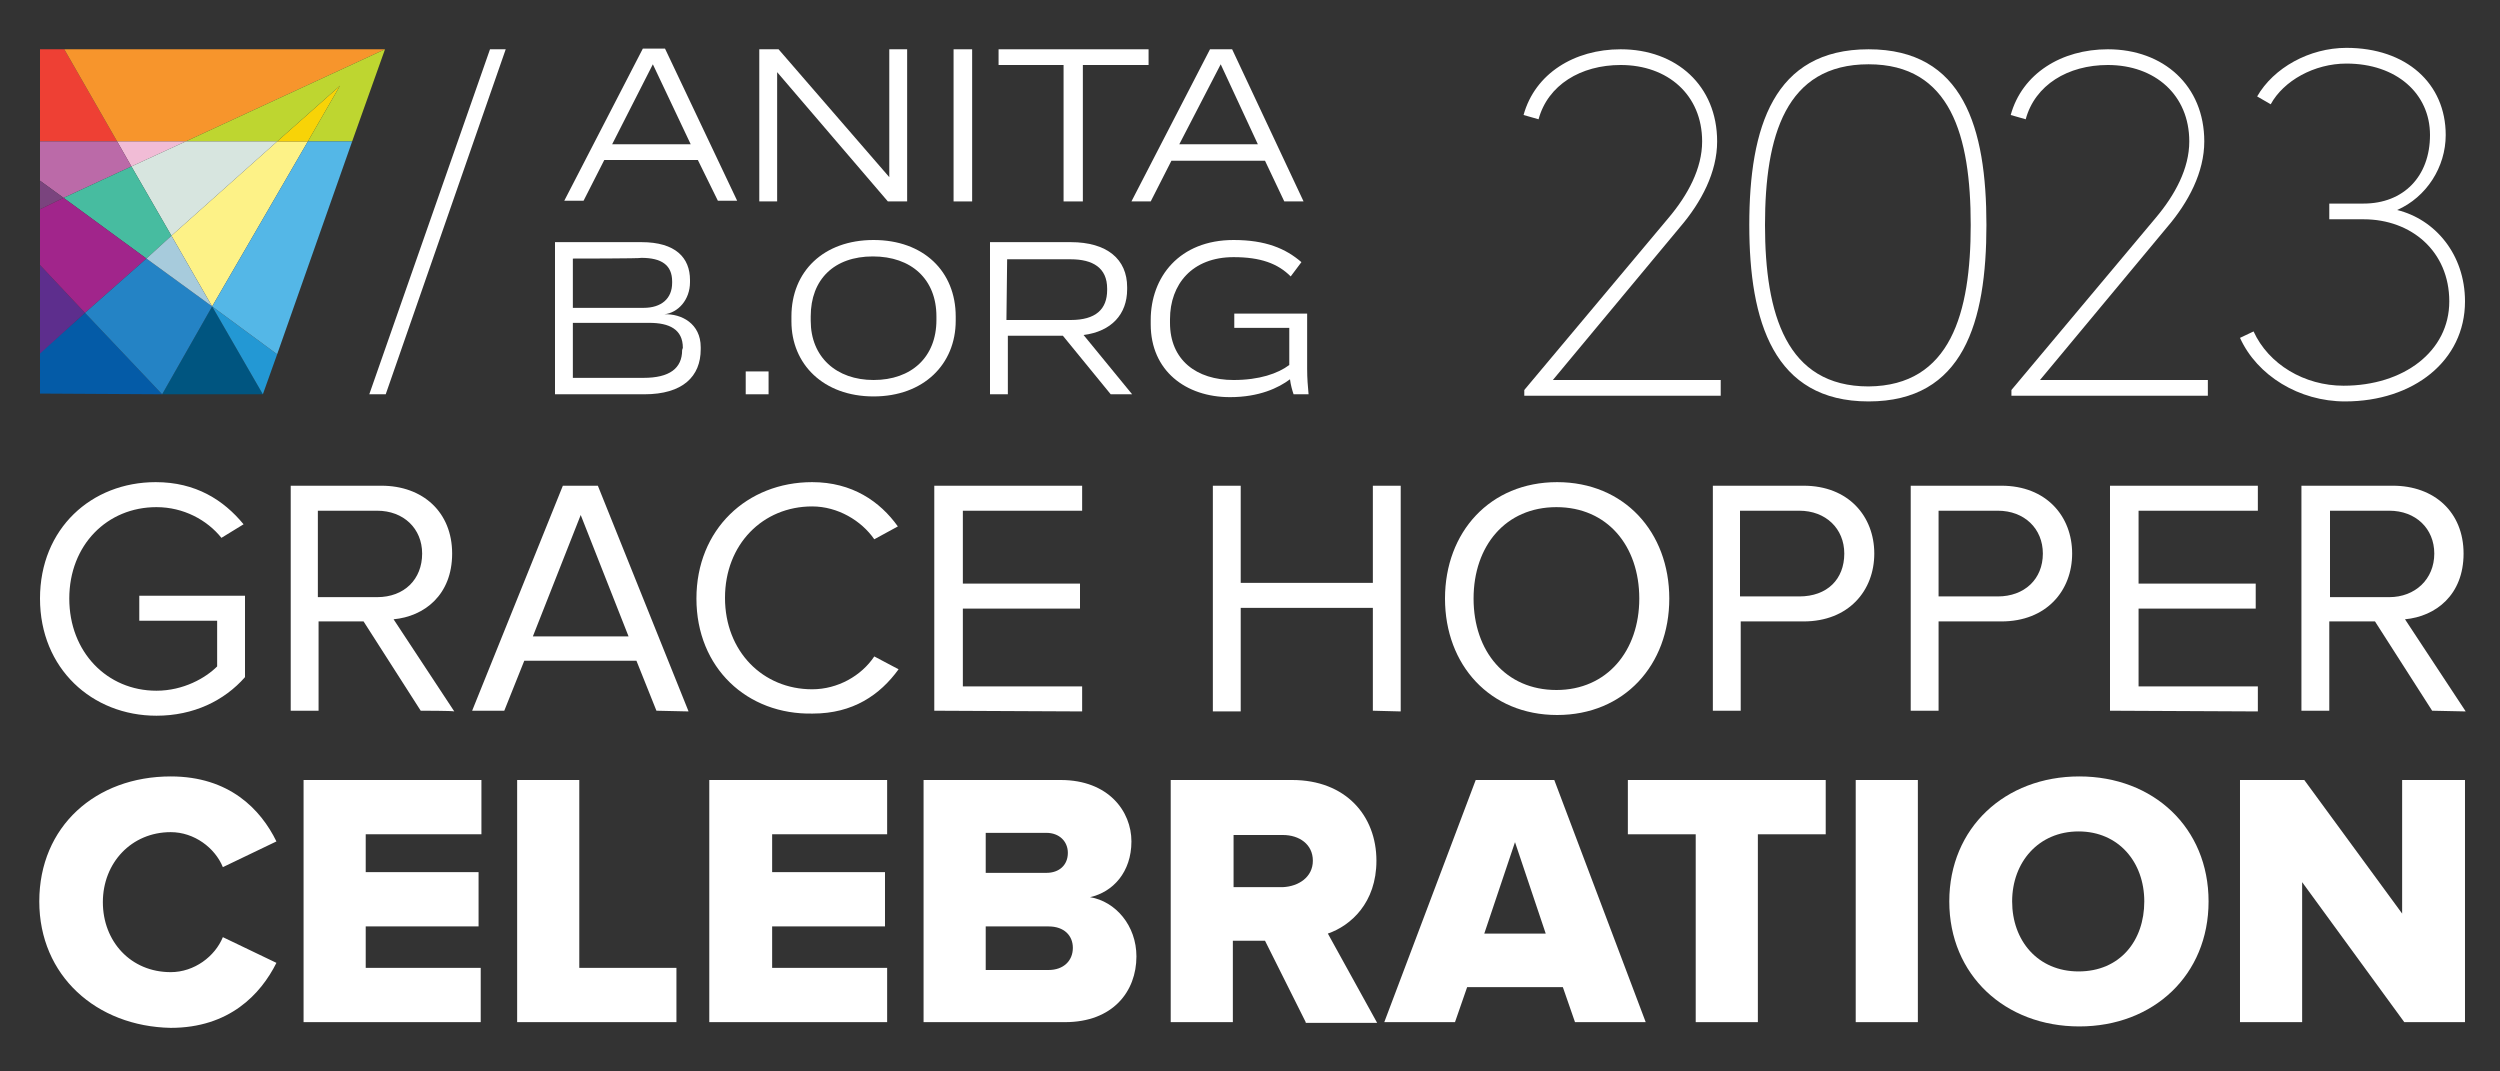 <?xml version="1.0" encoding="utf-8"?>
<!-- Generator: Adobe Illustrator 27.7.0, SVG Export Plug-In . SVG Version: 6.00 Build 0)  -->
<svg version="1.1" id="Layer_1" xmlns="http://www.w3.org/2000/svg" xmlns:xlink="http://www.w3.org/1999/xlink" x="0px" y="0px"
	 viewBox="0 0 350 150" style="enable-background:new 0 0 350 150;" xml:space="preserve">
<rect x="0" y="0" width="350" height="150" fill="#333333" stroke="none"/>
<style type="text/css">
	.st0{fill:#FFFFFF;}
	.st1{fill:#005580;}
	.st2{fill:#FDF287;}
	.st3{fill:#045BA7;}
	.st4{fill:#5D2E8D;}
	.st5{fill:#EE4034;}
	.st6{fill:#F8D307;}
	.st7{fill:#F7952C;}
	.st8{fill:#BED630;}
	.st9{fill:#F1BCD6;}
	.st10{fill:#D7E5DF;}
	.st11{fill:#BB6AA8;}
	.st12{fill:#7A447E;}
	.st13{fill:#47BCA0;}
	.st14{fill:#A1258B;}
	.st15{fill:#2483C5;}
	.st16{fill:#2398D4;}
	.st17{fill:#54B7E7;}
	.st18{fill:#A7CBDC;}
</style>
<g>
	<path class="st0" d="M5.6,83.8c0-9.8,7.2-16.3,16.2-16.3c5.6,0,9.5,2.5,12.3,5.9L31,75.3c-2-2.5-5.3-4.3-9.1-4.3
		C15,71,9.7,76.3,9.7,83.8S15,96.7,21.9,96.7c3.8,0,6.9-1.8,8.5-3.4v-6.4H19.5v-3.5h14.8v11.4c-2.9,3.3-7.2,5.4-12.4,5.4
		C12.9,100.2,5.6,93.6,5.6,83.8L5.6,83.8z"/>
	<path class="st0" d="M58.9,99.5l-8-12.5h-6.3v12.5h-3.9V68h12.7c5.8,0,9.9,3.7,9.9,9.5s-3.9,8.8-8.2,9.2l8.5,12.9
		C63.5,99.5,58.9,99.5,58.9,99.5z M59.1,77.5c0-3.5-2.6-6-6.3-6h-8.3v12.1h8.3C56.6,83.6,59.1,81.1,59.1,77.5L59.1,77.5z"/>
	<path class="st0" d="M91.9,99.5l-2.8-7H73.4l-2.8,7h-4.5L78.8,68h4.9l12.7,31.6L91.9,99.5L91.9,99.5z M81.3,72.1l-6.7,17H88
		L81.3,72.1z"/>
</g>
<g>
	<path class="st0" d="M97.5,83.8c0-9.7,7.1-16.3,16.2-16.3c5.6,0,9.5,2.7,12,6.2l-3.3,1.8c-1.8-2.6-5.1-4.6-8.7-4.6
		c-6.9,0-12.2,5.3-12.2,12.8s5.3,12.8,12.2,12.8c3.6,0,6.9-1.9,8.7-4.6l3.4,1.8c-2.6,3.6-6.4,6.2-12,6.2
		C104.6,100.1,97.5,93.5,97.5,83.8L97.5,83.8z"/>
	<path class="st0" d="M130.8,99.5V68h20.7v3.5h-16.7v10.2h16.4v3.5h-16.4v10.9h16.7v3.5L130.8,99.5L130.8,99.5z"/>
	<path class="st0" d="M192.2,99.5V85.1h-18.5v14.5h-3.9V68h3.9v13.6h18.5V68h3.9v31.6L192.2,99.5L192.2,99.5z"/>
	<path class="st0" d="M202.3,83.8c0-9.3,6.3-16.3,15.7-16.3s15.7,7,15.7,16.3s-6.3,16.3-15.7,16.3
		C208.6,100.1,202.3,93.1,202.3,83.8z M229.5,83.8c0-7.4-4.5-12.8-11.6-12.8s-11.6,5.4-11.6,12.8s4.5,12.8,11.6,12.8
		C225,96.6,229.5,91.1,229.5,83.8z"/>
	<path class="st0" d="M239.8,99.5V68h12.7c6.3,0,9.9,4.3,9.9,9.5s-3.6,9.5-9.9,9.5h-8.8v12.5H239.8L239.8,99.5z M258.2,77.5
		c0-3.5-2.6-6-6.3-6h-8.3v12h8.3C255.8,83.5,258.2,81.1,258.2,77.5L258.2,77.5z"/>
	<path class="st0" d="M267.5,99.5V68h12.7c6.3,0,9.9,4.3,9.9,9.5s-3.6,9.5-9.9,9.5h-8.8v12.5C271.4,99.5,267.5,99.5,267.5,99.5z
		 M286,77.5c0-3.5-2.6-6-6.3-6h-8.3v12h8.3C283.4,83.5,286,81.1,286,77.5L286,77.5z"/>
	<path class="st0" d="M295.4,99.5V68h20.7v3.5h-16.7v10.2h16.4v3.5h-16.4v10.9h16.7v3.5L295.4,99.5L295.4,99.5z"/>
	<path class="st0" d="M340.5,99.5l-8-12.5h-6.4v12.5h-3.9V68H335c5.8,0,9.9,3.7,9.9,9.5s-3.9,8.8-8.2,9.2l8.5,12.9L340.5,99.5
		L340.5,99.5z M340.8,77.5c0-3.5-2.6-6-6.3-6h-8.3v12.1h8.3C338.1,83.6,340.8,81.1,340.8,77.5L340.8,77.5z"/>
</g>
<g>
	<g>
		<path class="st0" d="M5.5,126.2c0-10.5,7.9-17.5,18.4-17.5c8.2,0,12.6,4.6,14.8,9.1l-7.5,3.6c-1.1-2.7-4-4.9-7.3-4.9
			c-5.5,0-9.5,4.3-9.5,9.8c0,5.5,3.9,9.8,9.5,9.8c3.3,0,6.2-2.2,7.3-4.9l7.5,3.6c-2.2,4.4-6.6,9.1-14.8,9.1
			C13.5,143.7,5.5,136.6,5.5,126.2L5.5,126.2z"/>
		<path class="st0" d="M42.5,143.1v-33.9h24.9v7.6H51.2v5.3H67v7.6H51.2v5.8h16.1v7.6L42.5,143.1L42.5,143.1z"/>
		<path class="st0" d="M72.4,143.1v-33.9h8.7v26.3h13.6v7.6H72.4L72.4,143.1z"/>
		<path class="st0" d="M99.3,143.1v-33.9h24.9v7.6h-16.1v5.3h15.8v7.6h-15.8v5.8h16.1v7.6L99.3,143.1L99.3,143.1z"/>
		<path class="st0" d="M129.3,143.1v-33.9h19.2c6.7,0,9.9,4.4,9.9,8.6c0,4.3-2.6,7.1-5.8,7.8c3.6,0.6,6.5,4,6.5,8.3
			c0,4.9-3.3,9.2-10,9.2H129.3L129.3,143.1z M149.5,119.4c0-1.6-1.2-2.8-3-2.8H138v5.6h8.5C148.3,122.2,149.5,121.1,149.5,119.4z
			 M150.2,132.7c0-1.7-1.2-3-3.4-3H138v6.1h8.8C148.9,135.8,150.2,134.5,150.2,132.7z"/>
		<path class="st0" d="M182.8,143.1l-5.7-11.4h-4.5v11.4h-8.7v-33.9h17c7.5,0,11.8,5,11.8,11.3c0,5.9-3.6,9.1-6.8,10.2l6.9,12.5h-10
			V143.1z M183.8,120.5c0-2.3-1.9-3.6-4.2-3.6h-6.9v7.3h6.9C181.8,124.1,183.8,122.8,183.8,120.5L183.8,120.5z"/>
		<path class="st0" d="M220.5,143.1l-1.7-4.9h-13.4l-1.7,4.9h-9.9l12.8-33.9h11l12.8,33.9H220.5L220.5,143.1z M212.1,117.9
			l-4.3,12.8h8.6L212.1,117.9L212.1,117.9z"/>
	</g>
	<g>
		<path class="st0" d="M237.4,143.1v-26.3h-9.5v-7.6h27.7v7.6h-9.5v26.3H237.4z"/>
		<path class="st0" d="M259.8,143.1v-33.9h8.7v33.9H259.8z"/>
		<path class="st0" d="M272.9,126.2c0-10.3,7.8-17.5,18.2-17.5s18.1,7.2,18.1,17.5s-7.7,17.5-18.1,17.5S272.9,136.5,272.9,126.2z
			 M300.2,126.2c0-5.5-3.6-9.8-9.2-9.8s-9.3,4.3-9.3,9.8s3.6,9.8,9.3,9.8C296.8,136,300.2,131.7,300.2,126.2z"/>
		<path class="st0" d="M336.6,143.1l-14.3-19.6v19.6h-8.7v-33.9h9l13.7,18.7v-18.7h8.8v33.9H336.6L336.6,143.1z"/>
	</g>
</g>
<g>
	<path class="st0" d="M217.4,53.2h23.5v2.2h-27.5v-0.8l20.2-24.1c2.7-3.2,4.7-6.9,4.7-10.7c0-6.5-4.8-10.7-11.4-10.7
		c-5.6,0-10.2,2.8-11.5,7.6l-2.1-0.6c1.6-5.8,7.1-9.2,13.6-9.2c7.8,0,13.5,5.1,13.5,12.9c0,4.3-2.2,8.5-5.2,12L217.4,53.2
		L217.4,53.2z"/>
	<path class="st0" d="M244.9,31.5c0-13.7,3.4-24.6,16.7-24.6c13.3,0,16.5,11,16.5,24.6s-3.2,24.7-16.5,24.7S244.9,45,244.9,31.5
		L244.9,31.5z M275.9,31.5C275.9,19,273.1,9,261.6,9c-11.6,0-14.5,10-14.5,22.5s3,22.6,14.5,22.6C273.1,54,275.9,43.8,275.9,31.5z"
		/>
	<path class="st0" d="M285.6,53.2h23.5v2.2h-27.5v-0.8l20.2-24.1c2.7-3.2,4.7-6.9,4.7-10.7c0-6.5-4.8-10.7-11.4-10.7
		c-5.6,0-10.2,2.8-11.5,7.6l-2.1-0.6c1.6-5.8,7.1-9.2,13.6-9.2c7.8,0,13.5,5.1,13.5,12.9c0,4.3-2.2,8.5-5.2,12L285.6,53.2
		L285.6,53.2z"/>
	<path class="st0" d="M345.1,42.2c0,8.3-7.2,14-16.8,14c-6.4,0-12.3-3.6-14.7-8.9l1.9-0.9c2.1,4.6,7.1,7.6,12.6,7.6
		c8.4,0,14.8-4.8,14.8-11.8s-5.3-11.5-12-11.5h-4.8v-2.2h4.8c5.6,0,9.3-3.8,9.3-9.6s-4.7-10-11.7-10c-4.5,0-8.8,2.4-10.6,5.7
		l-1.9-1.1c2.3-4,7.3-6.8,12.5-6.8c8.4,0,13.9,5,13.9,12.2c0,4.5-2.7,8.7-6.8,10.5C340.9,30.7,345.1,35.6,345.1,42.2L345.1,42.2z"/>
</g>
<g>
	<g>
		<path class="st0" d="M97.7,22.4H84.6l-2.9,5.7H79L90,6.8h3.1l10.1,21.3h-2.7L97.7,22.4z M96.7,20.2L91.4,9l-5.7,11.2H96.7z"/>
		<polygon class="st0" points="127,6.9 127,28.2 124.3,28.2 108.8,10.1 108.8,28.2 106.3,28.2 106.3,6.9 109,6.9 124.5,24.8 
			124.5,6.9 		"/>
		<rect x="133.5" y="6.9" class="st0" width="2.6" height="21.3"/>
		<polygon class="st0" points="160.8,9.1 151.6,9.1 151.6,28.2 148.9,28.2 148.9,9.1 139.8,9.1 139.8,6.9 160.8,6.9 		"/>
		<path class="st0" d="M170.9,9l5.2,11.2h-11L170.9,9z M169.4,6.9l-11,21.3h2.7l2.9-5.7h13.1l2.7,5.7h2.7l-10-21.3
			C172.5,6.9,169.4,6.9,169.4,6.9z"/>
		<path class="st0" d="M98.1,48.6v0.3c0,3.8-2.5,6.3-7.9,6.3H77.7V33.9h12.1c4.8,0,6.8,2.2,6.8,5.3v0.3c0,2.5-1.7,4.3-3.6,4.5
			C95.4,43.9,98.1,45.3,98.1,48.6 M80.2,36.2v6.9h9.9c2.5,0,4-1.3,4-3.5v-0.2c0-2.3-1.5-3.3-4.3-3.3C89.8,36.2,80.2,36.2,80.2,36.2z
			 M95.6,48.7c0-2.6-1.9-3.5-4.7-3.5H80.2v7.7h9.9c3.6,0,5.4-1.3,5.4-3.9L95.6,48.7L95.6,48.7z"/>
	</g>
	<g>
		<rect x="104.4" y="52" class="st0" width="3.2" height="3.2"/>
		<path class="st0" d="M133.8,44.3v0.6c0,6.1-4.5,10.6-11.5,10.6S110.8,51,110.8,45v-0.7c0-6.3,4.5-10.7,11.5-10.7
			S133.8,38,133.8,44.3 M113.5,44.3v0.6c0,5.1,3.6,8.3,8.8,8.3c5.3,0,8.8-3.2,8.8-8.4v-0.5c0-5.2-3.5-8.4-8.9-8.4
			S113.5,39.1,113.5,44.3"/>
		<path class="st0" d="M148.8,47h-7.7v8.2h-2.5V33.9h11.3c5.1,0,7.9,2.4,7.9,6.3v0.3c0,3.5-2.2,5.9-6.1,6.4l6.8,8.3h-3L148.8,47
			L148.8,47z M140.9,44.8h9c3.5,0,5.1-1.5,5.1-4.2v-0.2c0-2.9-2-4.1-5.1-4.1H141L140.9,44.8L140.9,44.8z"/>
		<path class="st0" d="M181.1,55.2c-0.2-0.6-0.4-1.3-0.5-2.1c-1.6,1.2-4.3,2.5-8.4,2.5c-6.2,0-11.1-3.7-11.1-10.2v-0.6
			c0-6,4-11.2,11.6-11.2c4.5,0,7.3,1.2,9.5,3.1l-1.5,2c-1.8-1.8-4.2-2.7-8-2.7c-5.8,0-8.9,3.8-8.9,8.7v0.5c0,5.2,3.7,8,8.9,8
			c3.6,0,6.2-0.9,7.8-2.1v-5.2h-7.7v-2H183v7.7c0,1.5,0.1,2.4,0.2,3.6H181.1L181.1,55.2z"/>
		<polygon class="st0" points="54,55.2 51.7,55.2 68.6,6.9 70.8,6.9 		"/>
	</g>
	<g>
		<polygon class="st1" points="22.7,55.2 36.8,55.2 29.7,42.9 		"/>
		<polygon class="st2" points="29.7,42.9 43.1,19.8 38.8,19.8 24,33 		"/>
		<path class="st3" d="M22.7,55.2L11.9,43.8l-6.3,5.6v5.7l0,0L22.7,55.2L22.7,55.2z"/>
		<polygon class="st4" points="11.9,43.8 5.6,37.1 5.6,49.5 		"/>
		<path class="st5" d="M9,6.9H5.6l0,0v12.9h10.8L9,6.9z"/>
		<polygon class="st6" points="43.1,19.8 43.1,19.8 47.6,12 38.8,19.8 		"/>
		<polygon class="st7" points="16.4,19.8 16.4,19.8 26,19.8 53.9,6.9 9,6.9 		"/>
		<polygon class="st8" points="26,19.8 38.8,19.8 47.6,12 47.6,12 43.1,19.8 43.1,19.8 49.3,19.8 53.9,6.9 53.9,6.9 		"/>
		<polygon class="st8" points="47.6,12 47.6,12 38.8,19.8 		"/>
		<polygon class="st9" points="16.4,19.8 16.4,19.8 18.4,23.3 26,19.8 26,19.8 		"/>
		<polygon class="st10" points="26,19.8 18.4,23.3 24,33 38.8,19.8 		"/>
		<polygon class="st2" points="38.8,19.8 38.8,19.8 24,33 		"/>
		<polygon class="st11" points="16.4,19.8 5.6,19.8 5.6,25.3 8.9,27.7 18.4,23.3 		"/>
		<polygon class="st12" points="5.6,25.3 5.6,29.3 8.9,27.7 		"/>
		<polygon class="st13" points="24,33 18.4,23.3 8.9,27.7 8.9,27.7 20.5,36.2 		"/>
		<polygon class="st14" points="8.9,27.7 5.6,29.3 5.6,37.1 11.9,43.8 11.9,43.8 5.6,37.1 5.6,37.1 11.9,43.8 11.9,43.8 20.5,36.2 
					"/>
		<polygon class="st15" points="29.7,42.9 20.5,36.2 11.9,43.8 22.7,55.2 		"/>
		<polygon class="st16" points="29.7,42.9 36.8,55.2 38.8,49.6 		"/>
		<polygon class="st17" points="49.3,19.8 43.1,19.8 29.7,42.9 38.8,49.6 		"/>
		<polygon class="st18" points="24,33 20.5,36.2 29.7,42.9 29.7,42.9 		"/>
	</g>
</g>
</svg>
